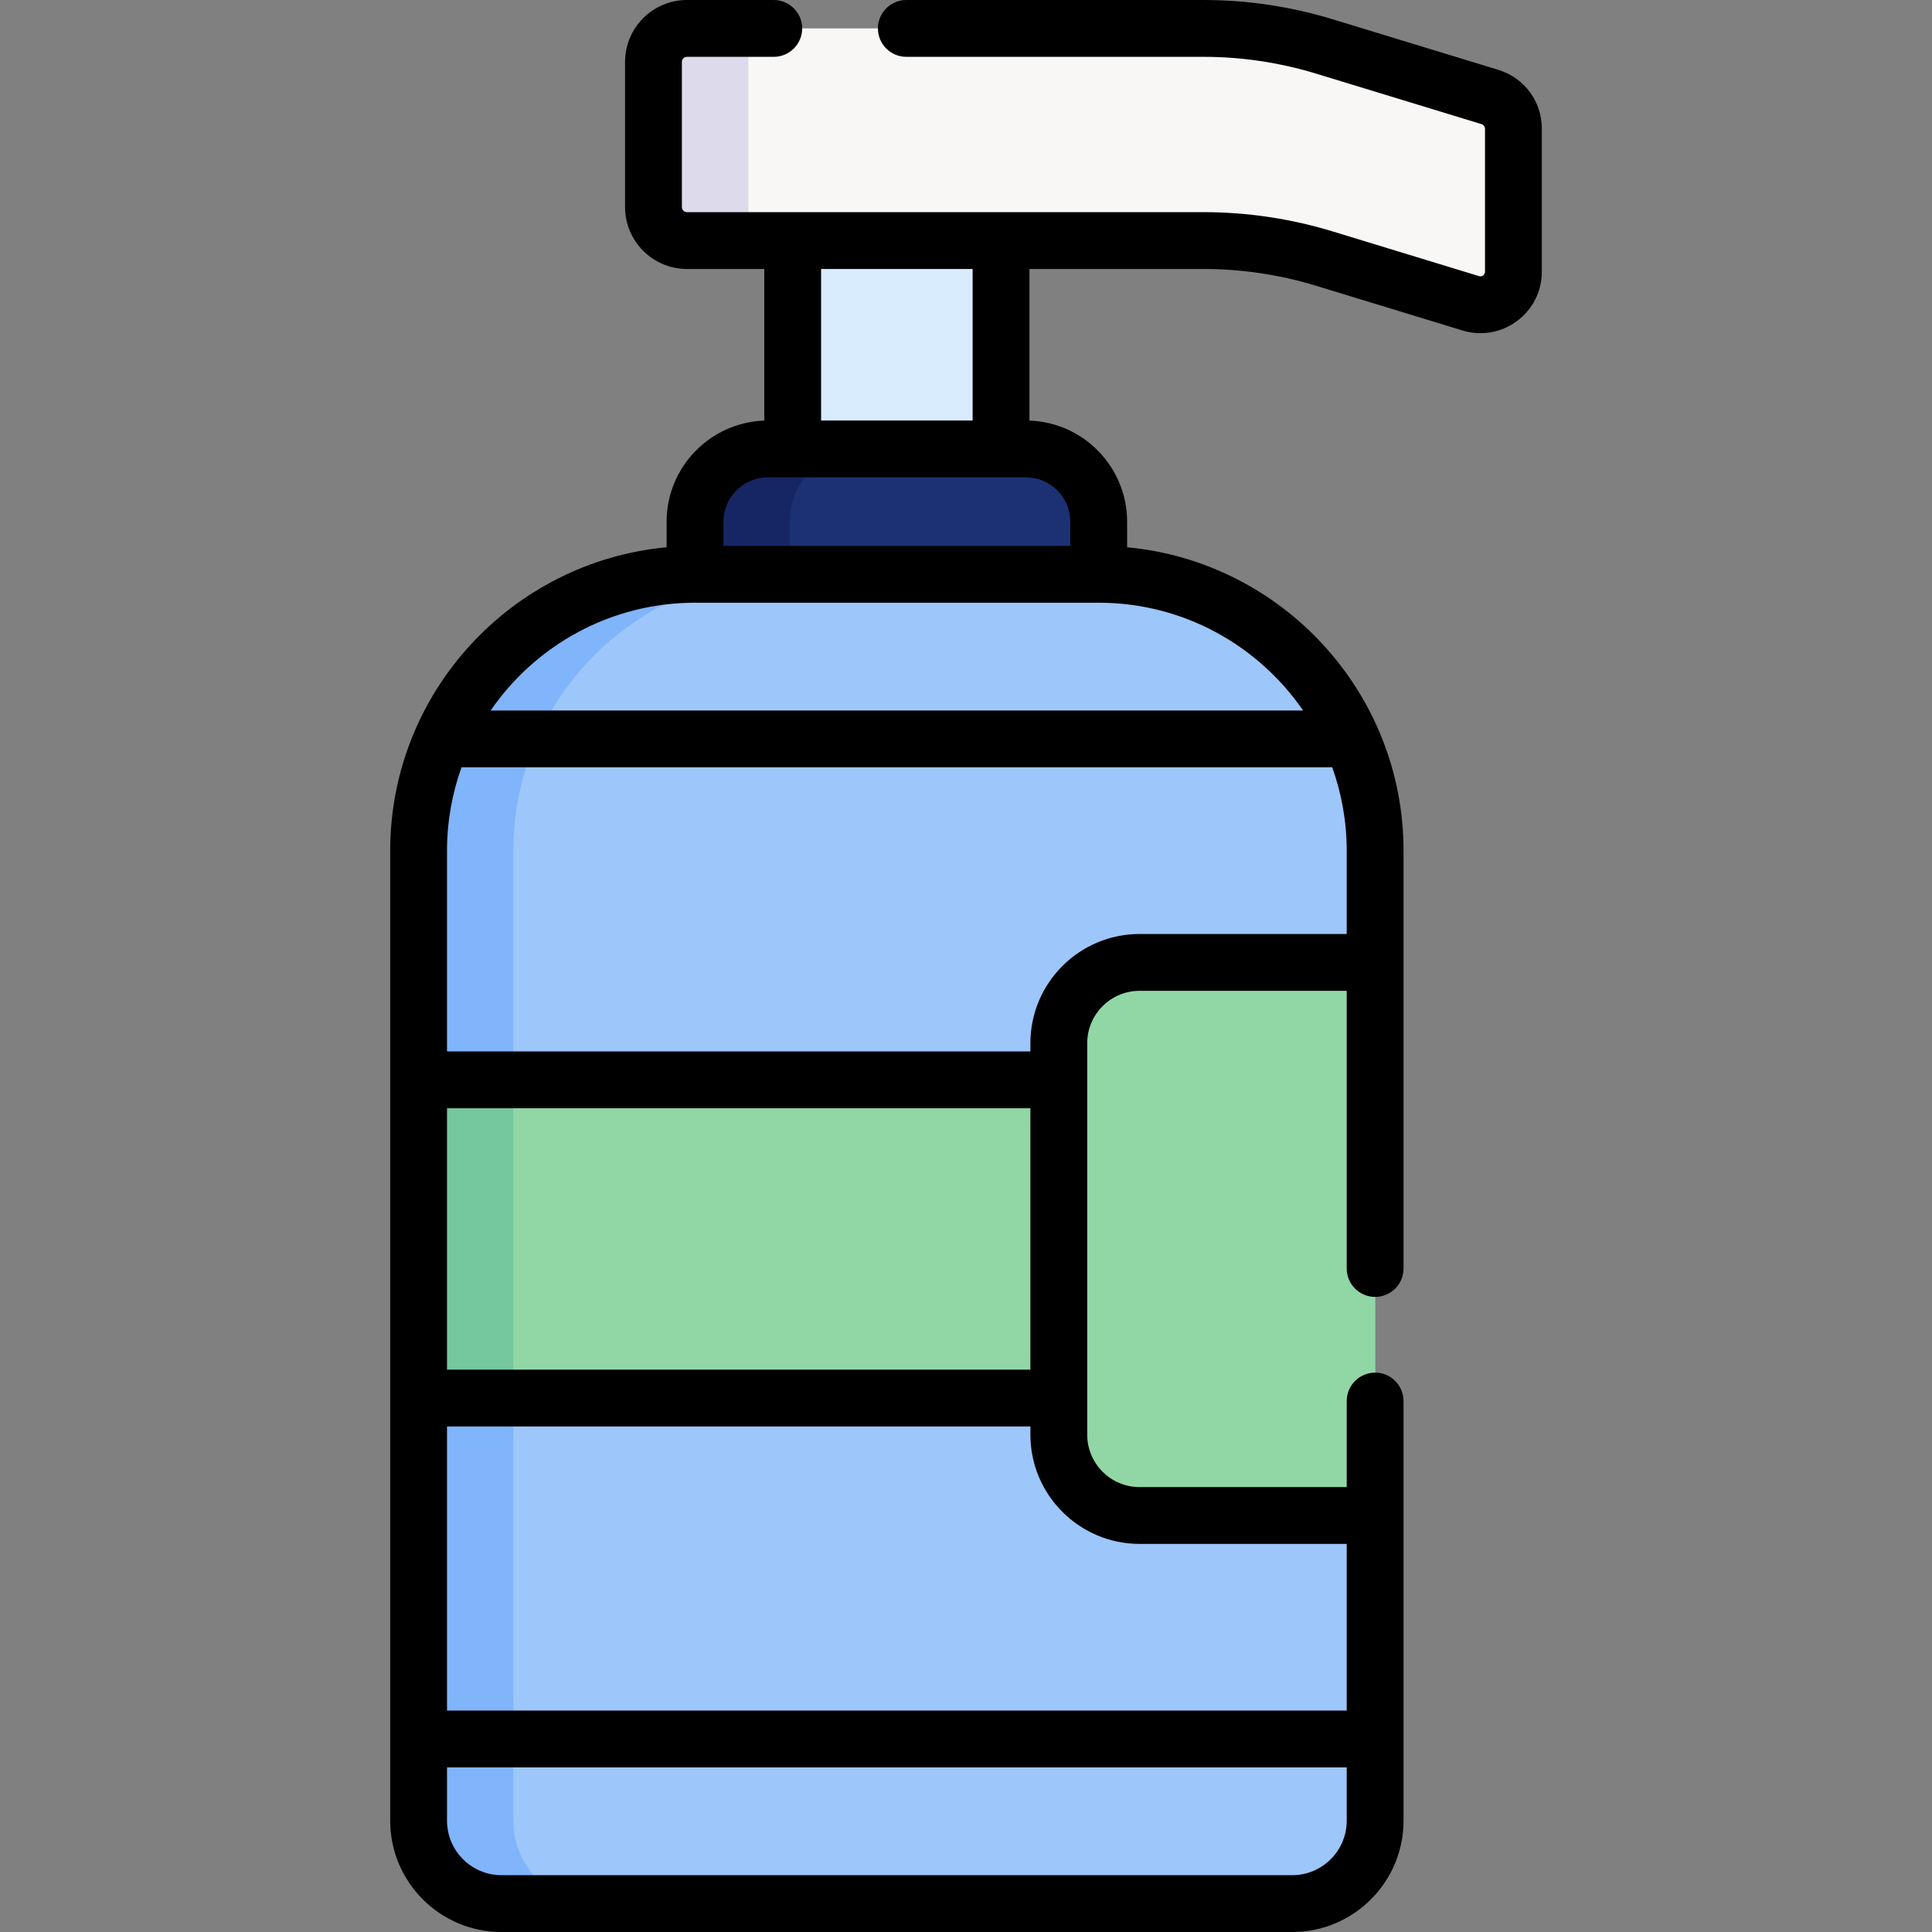 <svg id="Capa_1" enable-background="new 0 0 510 510" height="512" viewBox="0 0 510 510" width="512" xmlns="http://www.w3.org/2000/svg"><rect x="0" y="0" width="510" height="510" fill="#808080" stroke="none"/><g><g><path d="m264.249 63.498v55l-21.569 9.447-33.431-9.447v-55l27.502-10.745z" fill="#d8ecfe"/><path d="m290.029 151.598v-13.88c0-10.61-8.61-19.22-19.22-19.22h-68.12c-10.61 0-19.22 8.61-19.22 19.22v13.88l58.7 11.155z" fill="#1c3173"/><path d="m253.401 160.132-11.23 2.62-58.7-11.15v-13.88c0-10.61 8.61-19.22 19.22-19.22h25c-10.61 0-19.22 8.61-19.22 19.22v13.88z" fill="#162664"/><path d="m363.001 224.592v256.03c0 12.08-9.8 21.88-21.88 21.88h-208.74c-12.08 0-21.88-9.8-21.88-21.88v-256.03c0-40.31 32.68-72.99 72.99-72.99h106.52c40.31 0 72.99 32.68 72.99 72.99z" fill="#9dc6fb"/><path d="m388.231 80.057-38.629-11.795c-10.345-3.159-21.101-4.764-31.917-4.764h-136.356c-4.877 0-8.83-3.953-8.83-8.83v-38.34c0-4.877 3.953-8.83 8.83-8.83h136.356c10.816 0 21.572 1.606 31.917 4.764l43.723 13.35c3.668 1.12 6.174 4.505 6.174 8.341v37.763c0 5.86-5.663 10.052-11.268 8.341z" fill="#f9f6f6"/><path d="m362.999 254.048v146h-62.18c-11.78 0-21.32-9.55-21.32-21.32v-103.36c0-11.78 9.54-21.32 21.32-21.32z" fill="#91d7a5"/><path d="m157.381 502.502h-25c-12.08 0-21.88-9.8-21.88-21.88v-256.03c0-40.31 32.68-72.99 72.99-72.99h25c-40.31 0-72.99 32.68-72.99 72.99v256.03c0 12.08 9.8 21.88 21.88 21.88z" fill="#80b4fb"/><path d="m300.381 338.582-20.88 30.47h-169v-84h169z" fill="#91d7a5"/><path d="m197.501 16.332v38.34c0 4.87 3.95 8.83 8.83 8.83h-25c-4.88 0-8.83-3.96-8.83-8.83v-38.34c0-4.88 3.95-8.83 8.83-8.83h25c-4.88 0-8.83 3.95-8.83 8.83z" fill="#dddaec"/><path d="m110.501 285.052h25v84h-25z" fill="#75c79e"/></g><path d="m395.52 18.437-43.734-13.352c-11.078-3.374-22.549-5.085-34.096-5.085h-78.44c-4.142 0-7.5 3.358-7.5 7.5s3.358 7.5 7.5 7.5h78.44c10.065 0 20.065 1.492 29.72 4.433l43.725 13.349c.509.156.865.64.865 1.178v37.76c0 .408-.166.738-.493.98-.33.243-.698.305-1.086.187l-38.635-11.802c-11.078-3.374-22.549-5.085-34.096-5.085h-136.36c-.733 0-1.33-.597-1.33-1.33v-38.34c0-.733.597-1.33 1.33-1.33h22.92c4.142 0 7.5-3.358 7.5-7.5s-3.358-7.5-7.5-7.5h-22.92c-9.004 0-16.33 7.326-16.33 16.33v38.34c0 9.004 7.326 16.33 16.33 16.33h20.42v40.024c-14.299.498-25.78 12.278-25.78 26.696v6.743c-40.868 3.806-72.97 38.281-72.97 80.127v256.03c0 16.2 13.18 29.38 29.38 29.38h208.74c16.2 0 29.38-13.18 29.38-29.38v-110.78c0-4.142-3.358-7.5-7.5-7.5s-7.5 3.358-7.5 7.5v22.71h-54.68c-7.62 0-13.82-6.2-13.82-13.82v-103.36c0-7.621 6.2-13.82 13.82-13.82h54.68v73.3c0 4.142 3.358 7.5 7.5 7.5s7.5-3.358 7.5-7.5v-110.26c0-41.846-32.102-76.321-72.97-80.127v-6.743c0-14.418-11.481-26.199-25.78-26.696v-40.024h45.94c10.065 0 20.065 1.492 29.719 4.433l38.634 11.802c1.581.482 3.189.719 4.783.719 3.417 0 6.761-1.091 9.608-3.2 4.172-3.09 6.565-7.84 6.565-13.034v-37.76c.001-7.184-4.61-13.421-11.479-15.523zm-123.52 343.113h-154v-69h154zm69.12 133.45h-208.74c-7.929 0-14.38-6.451-14.38-14.38v-14.07h237.5v14.07c0 7.929-6.451 14.38-14.38 14.38zm-40.3-87.45h54.68v44h-237.5v-75h154v2.18c0 15.891 12.929 28.82 28.82 28.82zm0-161c-15.891 0-28.82 12.929-28.82 28.82v2.18h-154v-52.96c0-7.731 1.356-15.149 3.826-22.04h229.847c2.471 6.891 3.826 14.309 3.826 22.04v21.96zm43.16-59h-214.46c11.819-17.167 31.598-28.45 53.97-28.45h106.52c22.372 0 42.151 11.283 53.97 28.45zm-61.45-49.83v6.38h-91.56v-6.38c0-6.462 5.257-11.72 11.72-11.72h68.12c6.462 0 11.72 5.258 11.72 11.72zm-25.78-26.72h-40v-40h40z"/></g></svg>